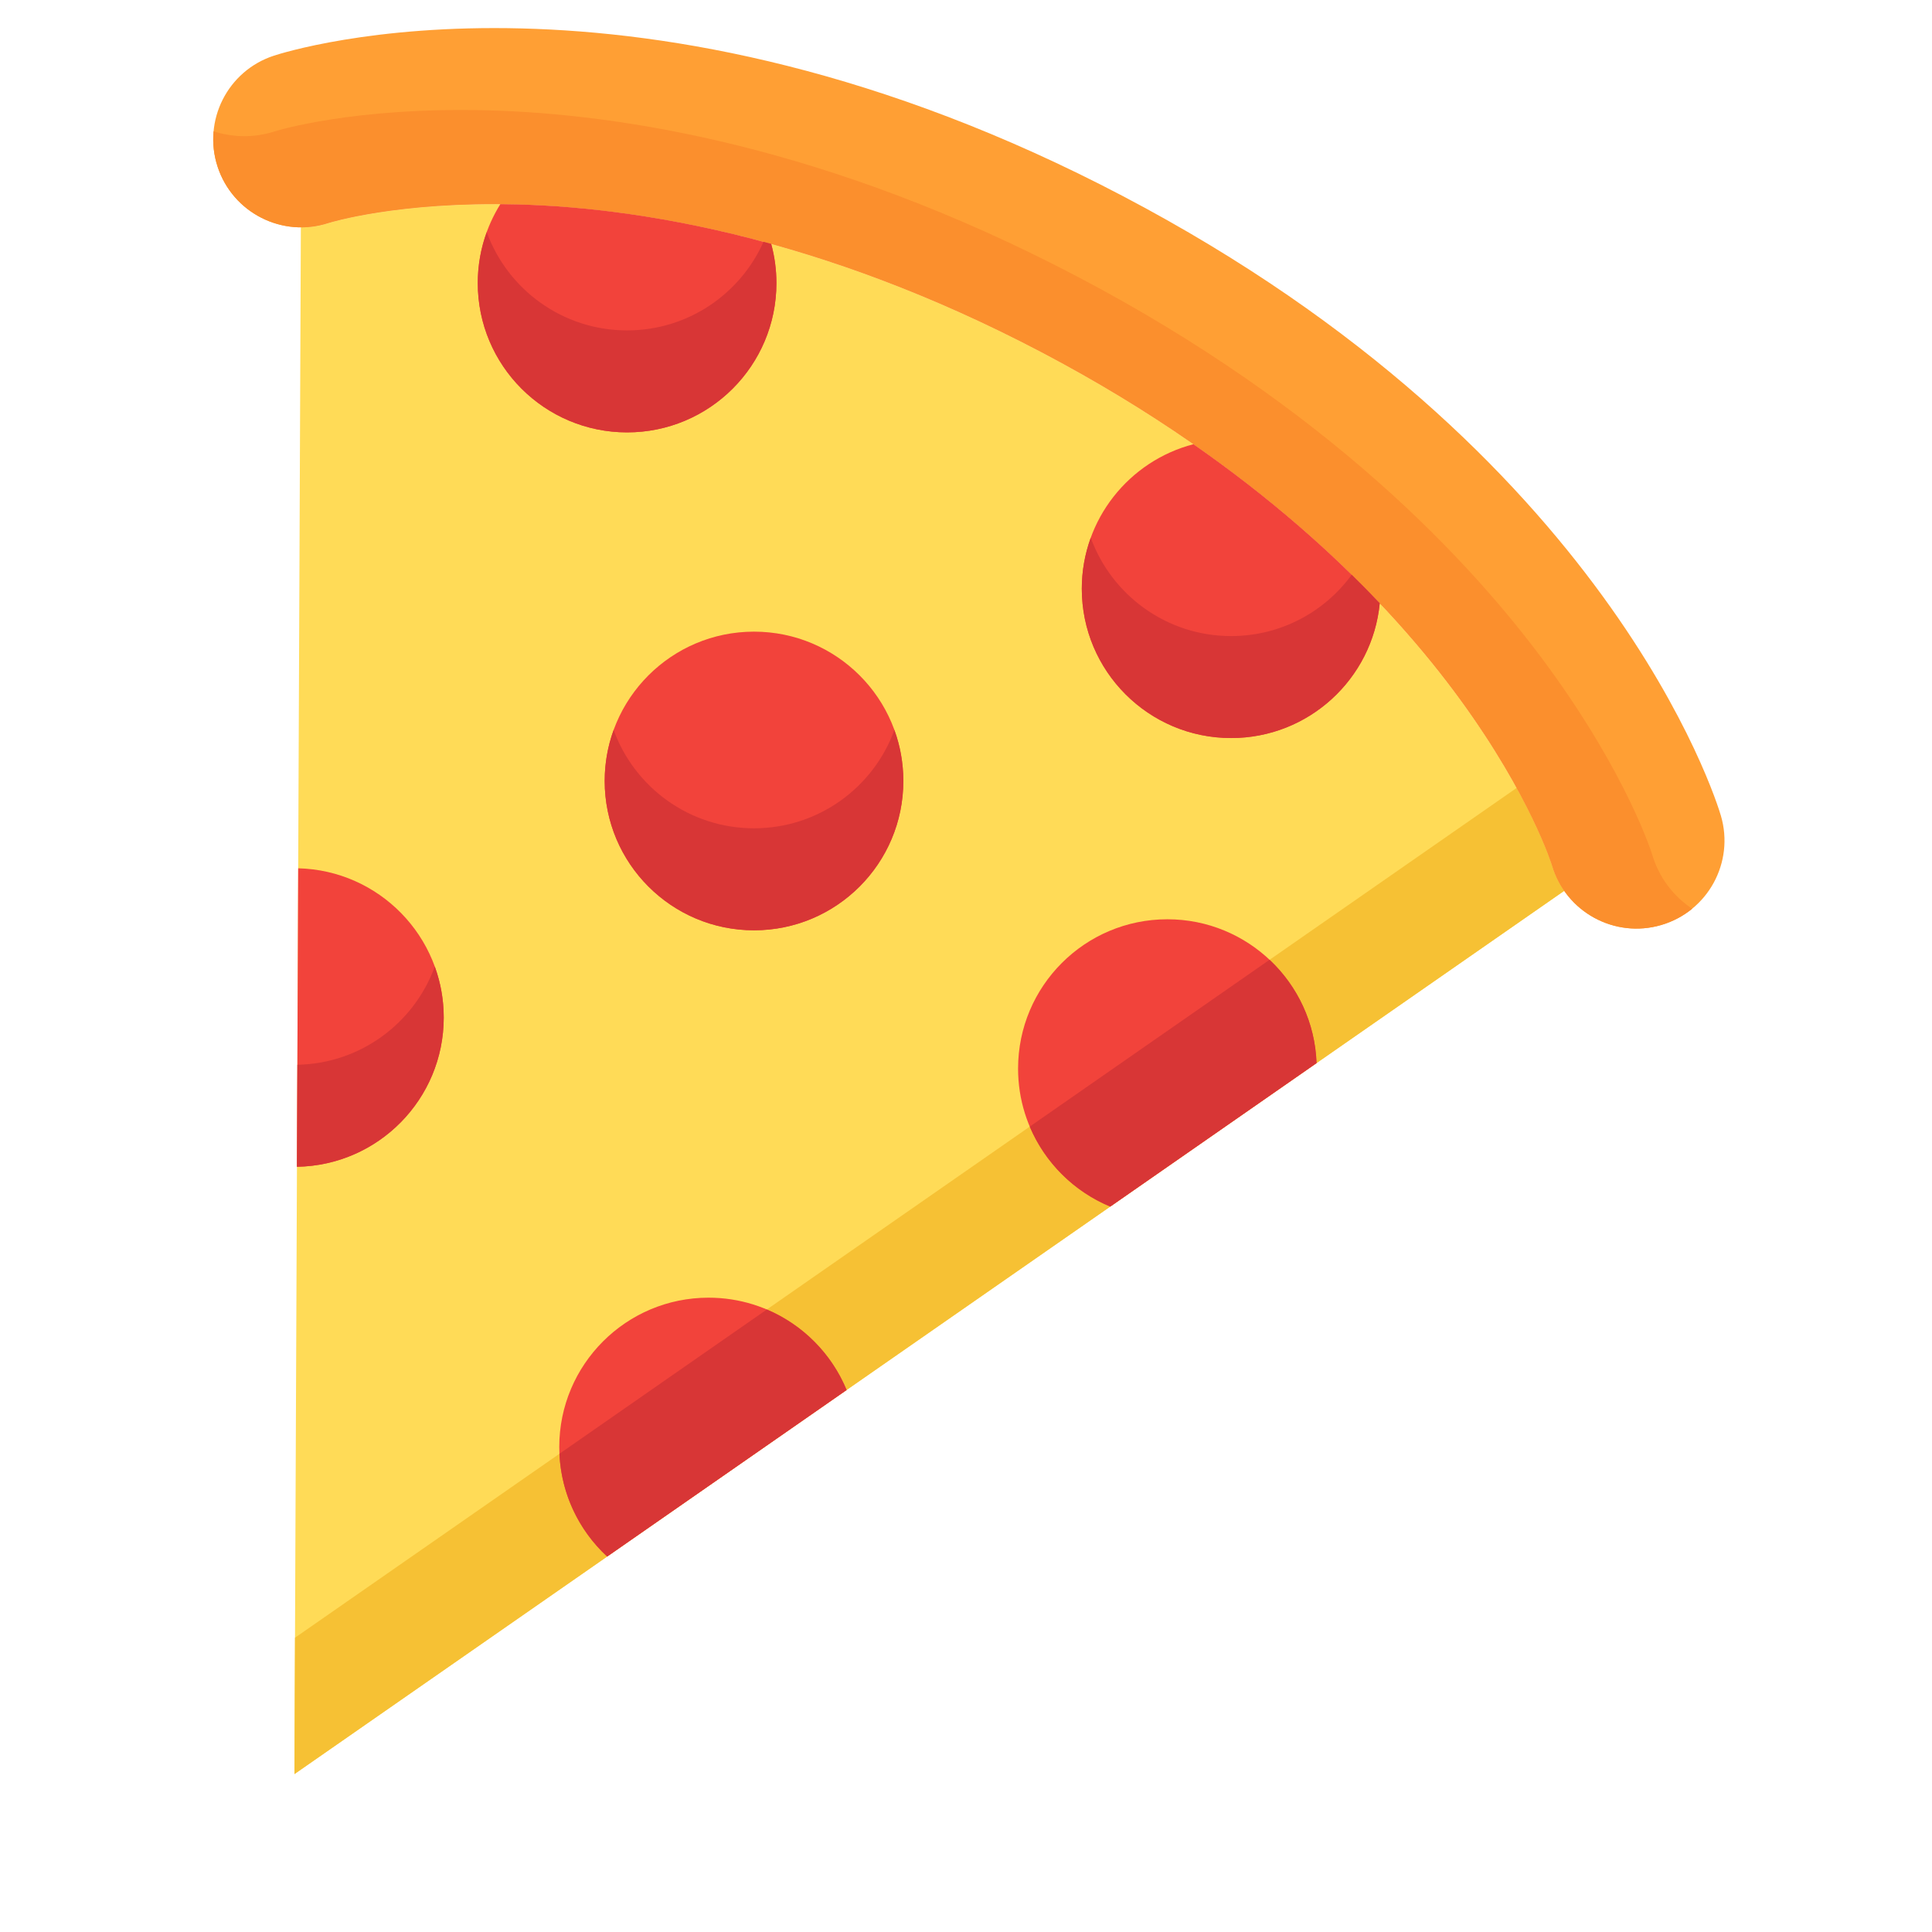 <svg width="65" height="65" viewBox="0 0 65 65" fill="none" xmlns="http://www.w3.org/2000/svg">
<g id="naslovnapizza" clip-path="url(#clip0)">
<path id="Vector" d="M11.061 7.5C11.083 7.493 13.396 6.772 17.409 6.877C21.328 6.979 27.567 7.924 35.032 11.845C42.498 15.765 46.817 20.366 49.126 23.534C51.49 26.779 52.209 29.092 52.215 29.114C52.308 29.429 52.45 29.715 52.627 29.97L9.906 59.687L10.122 7.647C10.433 7.648 10.749 7.603 11.061 7.5V7.5Z" fill="#FFDB57"/>
<path id="Vector_2" d="M51.026 26.509L9.925 55.099L9.906 59.687L52.627 29.97C52.45 29.715 52.308 29.429 52.215 29.114C52.211 29.1 51.902 28.104 51.026 26.509V26.509Z" fill="#F6C134"/>
<path id="Vector_3" d="M37.787 6.602C37.787 6.602 37.787 6.602 37.786 6.601C37.786 6.601 37.786 6.601 37.787 6.602C21.434 -1.987 9.701 1.712 9.21 1.875C7.656 2.385 6.811 4.059 7.323 5.613C7.833 7.166 9.507 8.011 11.061 7.5C11.083 7.493 13.396 6.772 17.409 6.877C21.328 6.979 27.567 7.924 35.032 11.845C42.498 15.766 46.817 20.366 49.126 23.534C51.49 26.779 52.209 29.092 52.215 29.114C52.677 30.683 54.323 31.582 55.892 31.12C57.461 30.66 58.359 29.014 57.898 27.445C57.752 26.948 54.139 15.189 37.785 6.601C37.786 6.601 37.786 6.601 37.786 6.601C37.785 6.601 37.785 6.601 37.785 6.601C37.785 6.601 37.785 6.601 37.785 6.601L37.787 6.602Z" fill="#FF9F34"/>
<path id="Vector_4" d="M55.583 28.741C55.575 28.716 54.766 26.113 52.105 22.46C49.507 18.894 44.645 13.717 36.243 9.304C27.839 4.891 20.818 3.827 16.407 3.712C11.889 3.594 9.286 4.406 9.262 4.414C8.56 4.645 7.838 4.629 7.186 4.417C7.15 4.809 7.191 5.215 7.322 5.613C7.833 7.166 9.507 8.011 11.061 7.5C11.083 7.493 13.396 6.772 17.409 6.877C21.328 6.979 27.567 7.924 35.032 11.845C42.498 15.765 46.817 20.366 49.126 23.534C51.49 26.779 52.209 29.092 52.215 29.114C52.677 30.684 54.323 31.582 55.892 31.121C56.283 31.006 56.633 30.817 56.931 30.574C56.302 30.155 55.812 29.522 55.583 28.741Z" fill="#FB8F2D"/>
<path id="Vector_5" d="M30.392 26.274C30.392 29.049 28.143 31.299 25.368 31.299C22.594 31.299 20.344 29.049 20.344 26.274C20.344 23.5 22.594 21.251 25.368 21.251C28.143 21.251 30.392 23.5 30.392 26.274Z" fill="#F2433B"/>
<path id="Vector_6" d="M25.368 27.867C23.196 27.867 21.346 26.489 20.645 24.559C20.451 25.094 20.344 25.672 20.344 26.274C20.344 29.049 22.594 31.299 25.368 31.299C28.143 31.299 30.392 29.049 30.392 26.274C30.392 25.672 30.286 25.094 30.091 24.559C29.39 26.489 27.54 27.867 25.368 27.867Z" fill="#D83636"/>
<path id="Vector_7" d="M9.991 39.255C12.726 39.209 14.929 36.979 14.929 34.233C14.929 31.501 12.748 29.28 10.032 29.213L9.991 39.255Z" fill="#F2433B"/>
<path id="Vector_8" d="M10.005 35.823L9.991 39.255C12.726 39.209 14.929 36.979 14.929 34.233C14.929 33.631 14.823 33.054 14.628 32.518C13.938 34.418 12.133 35.782 10.005 35.823V35.823Z" fill="#D83636"/>
<path id="Vector_9" d="M39.275 30.928C36.501 30.928 34.252 33.177 34.252 35.952C34.252 38.045 35.532 39.84 37.353 40.594L44.294 35.766C44.197 33.078 41.987 30.928 39.275 30.928V30.928Z" fill="#F2433B"/>
<path id="Vector_10" d="M42.713 32.291L34.645 37.903C35.158 39.118 36.135 40.089 37.353 40.594L44.294 35.766C44.245 34.397 43.646 33.168 42.713 32.291V32.291Z" fill="#D83636"/>
<path id="Vector_11" d="M41.42 24.831C44.029 24.831 46.174 22.841 46.42 20.296C44.819 18.605 42.761 16.761 40.152 14.945C37.991 15.507 36.396 17.471 36.396 19.807C36.396 22.581 38.645 24.831 41.42 24.831V24.831Z" fill="#F2433B"/>
<path id="Vector_12" d="M45.477 19.337C44.564 20.587 43.087 21.4 41.42 21.4C39.248 21.4 37.399 20.021 36.697 18.092C36.503 18.628 36.396 19.205 36.396 19.807C36.396 22.581 38.645 24.831 41.42 24.831C44.029 24.831 46.174 22.841 46.42 20.296C46.122 19.981 45.807 19.661 45.477 19.337Z" fill="#D83636"/>
<path id="Vector_13" d="M21.098 14.547C23.873 14.547 26.122 12.298 26.122 9.523C26.122 9.067 26.06 8.626 25.946 8.206C22.505 7.254 19.596 6.934 17.409 6.877C17.213 6.872 17.022 6.869 16.834 6.868C16.353 7.638 16.074 8.548 16.074 9.523C16.074 12.298 18.323 14.547 21.098 14.547Z" fill="#F2433B"/>
<path id="Vector_14" d="M25.687 8.137C24.904 9.892 23.144 11.116 21.098 11.116C18.926 11.116 17.077 9.738 16.375 7.81C16.181 8.344 16.074 8.921 16.074 9.523C16.074 12.298 18.323 14.547 21.098 14.547C23.873 14.547 26.122 12.298 26.122 9.523C26.122 9.067 26.06 8.626 25.946 8.206C25.859 8.182 25.773 8.16 25.687 8.137Z" fill="#D83636"/>
<path id="Vector_15" d="M23.839 43.659C21.065 43.659 18.816 45.909 18.816 48.683C18.816 50.14 19.436 51.451 20.427 52.368L28.483 46.765C27.729 44.942 25.935 43.659 23.839 43.659Z" fill="#F2433B"/>
<path id="Vector_16" d="M25.799 44.057L18.822 48.91C18.883 50.276 19.488 51.499 20.427 52.368L28.483 46.765C27.98 45.547 27.011 44.571 25.799 44.057Z" fill="#D83636"/>
</g>
<defs>
<clipPath id="clip0">
<rect width="65" height="65" fill="white"/>
</clipPath>
</defs>
</svg>
